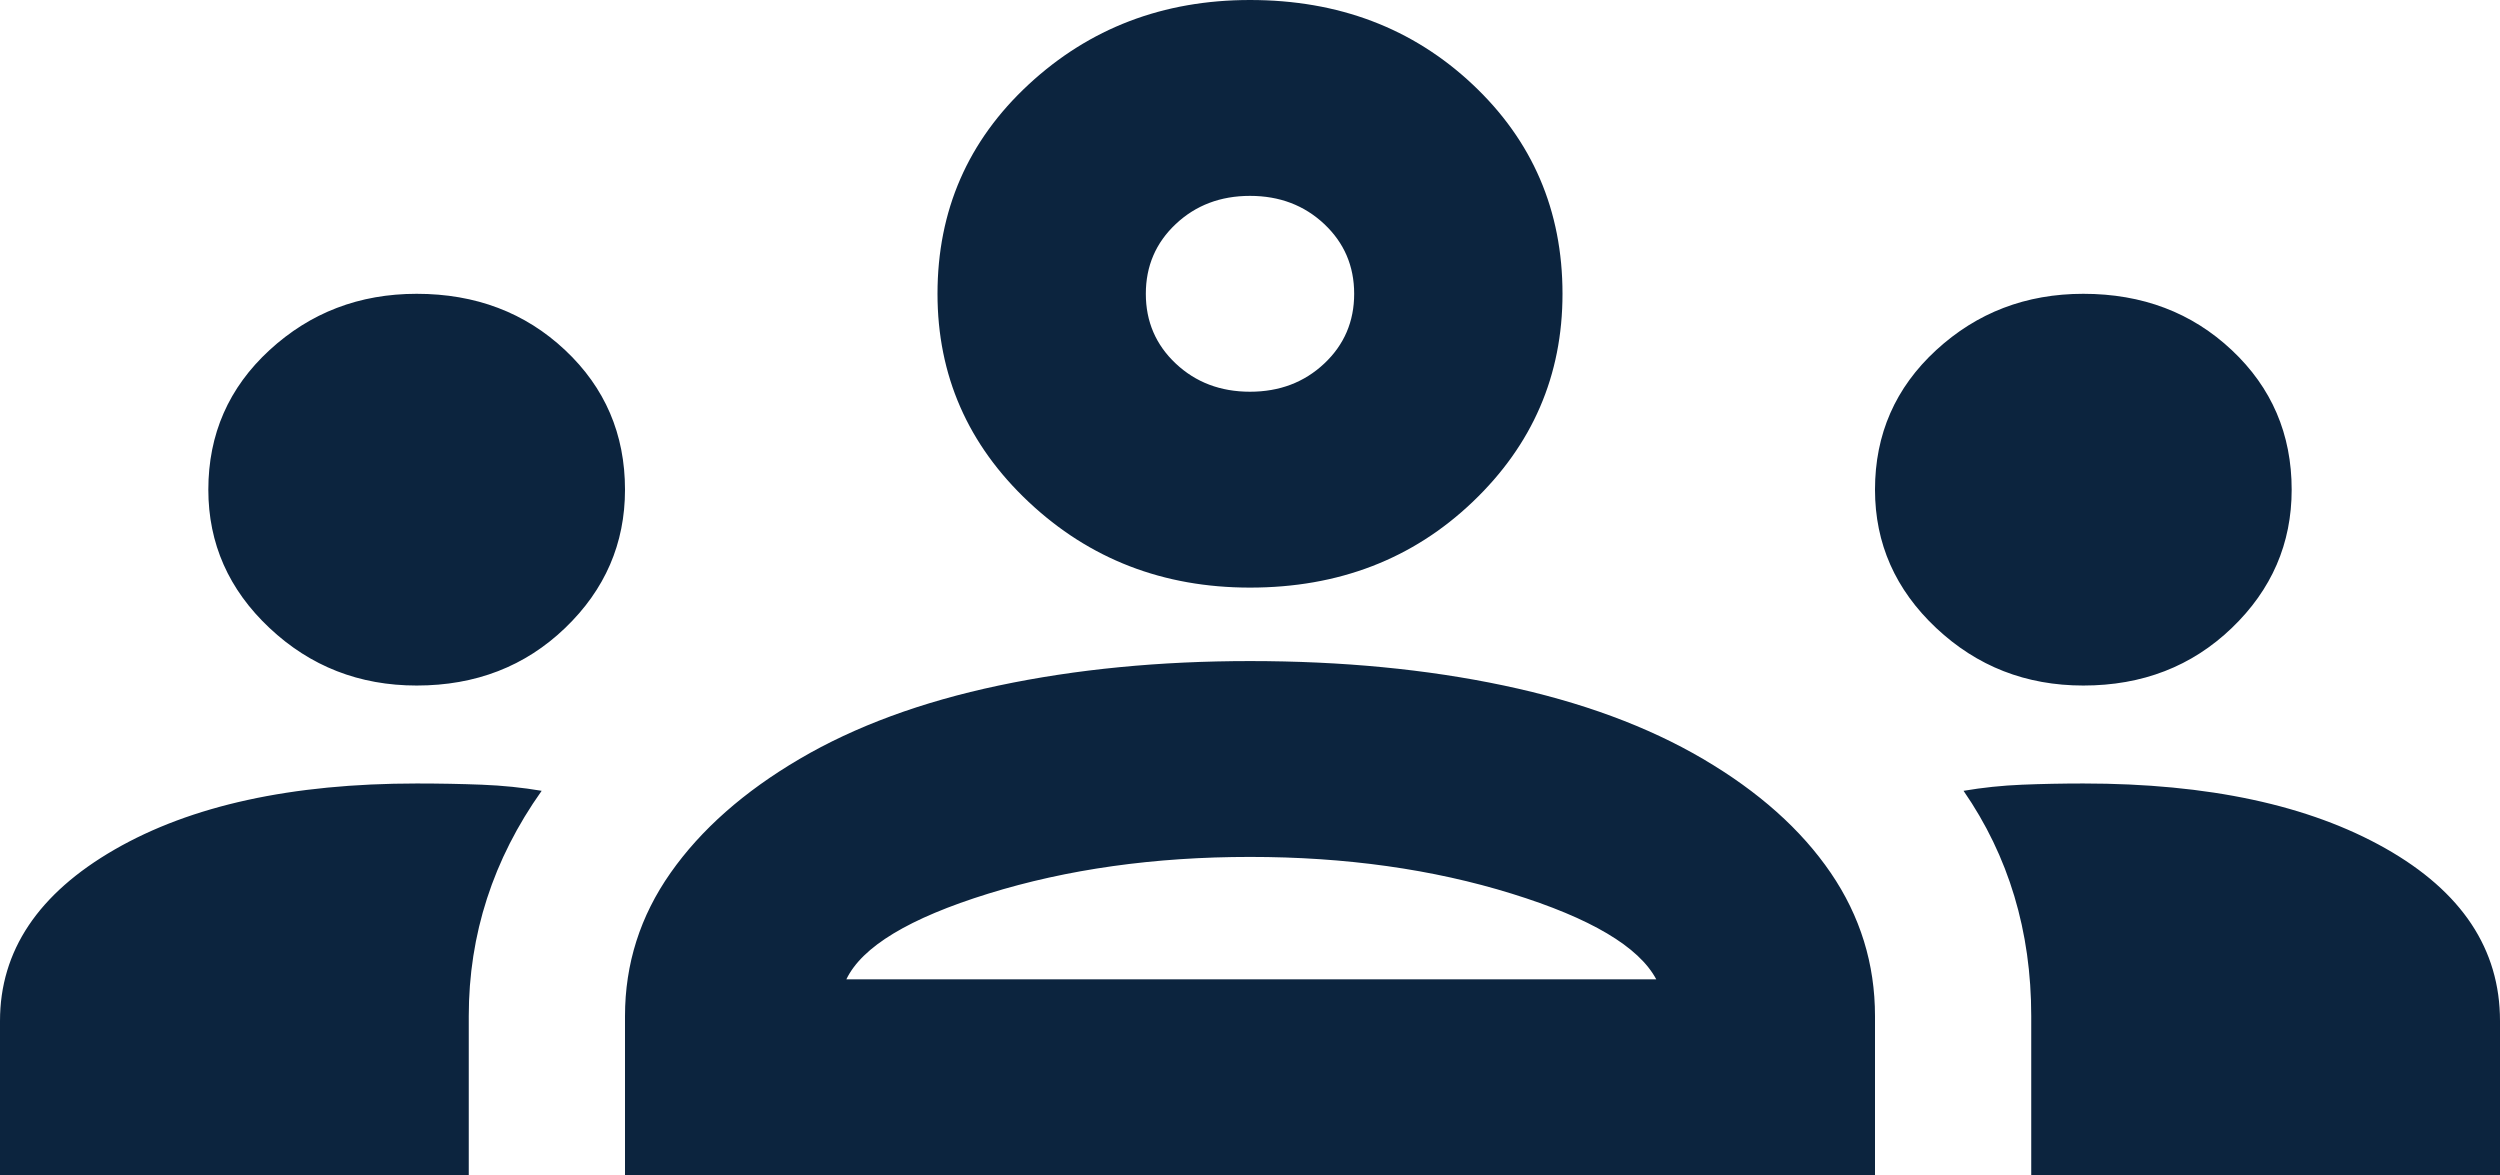 <svg width="117" height="55" viewBox="0 0 117 55" fill="none" xmlns="http://www.w3.org/2000/svg">
<path d="M0 55V47.781C0 44.496 1.788 41.823 5.362 39.76C8.938 37.698 13.65 36.667 19.5 36.667C20.556 36.667 21.572 36.686 22.547 36.724C23.522 36.762 24.456 36.858 25.35 37.01C24.212 38.615 23.359 40.295 22.791 42.052C22.222 43.809 21.938 45.642 21.938 47.552V55H0ZM29.25 55V47.552C29.25 45.108 29.961 42.873 31.383 40.849C32.805 38.825 34.816 37.049 37.416 35.521C40.016 33.993 43.123 32.847 46.739 32.083C50.355 31.319 54.275 30.938 58.5 30.938C62.806 30.938 66.767 31.319 70.383 32.083C73.998 32.847 77.106 33.993 79.706 35.521C82.306 37.049 84.297 38.825 85.678 40.849C87.059 42.873 87.75 45.108 87.75 47.552V55H29.25ZM95.062 55V47.552C95.062 45.566 94.798 43.694 94.27 41.938C93.742 40.181 92.95 38.538 91.894 37.01C92.787 36.858 93.702 36.762 94.636 36.724C95.57 36.686 96.525 36.667 97.5 36.667C103.35 36.667 108.062 37.679 111.638 39.703C115.213 41.727 117 44.42 117 47.781V55H95.062ZM39.609 45.833H77.513C76.7 44.306 74.445 42.969 70.748 41.823C67.052 40.677 62.969 40.104 58.5 40.104C54.031 40.104 49.948 40.677 46.252 41.823C42.555 42.969 40.341 44.306 39.609 45.833ZM19.5 32.083C16.819 32.083 14.523 31.186 12.614 29.391C10.705 27.596 9.75 25.438 9.75 22.917C9.75 20.319 10.705 18.142 12.614 16.385C14.523 14.629 16.819 13.75 19.5 13.75C22.262 13.75 24.578 14.629 26.447 16.385C28.316 18.142 29.25 20.319 29.25 22.917C29.25 25.438 28.316 27.596 26.447 29.391C24.578 31.186 22.262 32.083 19.5 32.083ZM97.5 32.083C94.819 32.083 92.523 31.186 90.614 29.391C88.705 27.596 87.75 25.438 87.75 22.917C87.75 20.319 88.705 18.142 90.614 16.385C92.523 14.629 94.819 13.75 97.5 13.75C100.263 13.75 102.578 14.629 104.447 16.385C106.316 18.142 107.25 20.319 107.25 22.917C107.25 25.438 106.316 27.596 104.447 29.391C102.578 31.186 100.263 32.083 97.5 32.083ZM58.5 27.5C54.438 27.5 50.984 26.163 48.141 23.49C45.297 20.816 43.875 17.569 43.875 13.75C43.875 9.854 45.297 6.589 48.141 3.953C50.984 1.318 54.438 0 58.5 0C62.644 0 66.117 1.318 68.92 3.953C71.723 6.589 73.125 9.854 73.125 13.75C73.125 17.569 71.723 20.816 68.92 23.49C66.117 26.163 62.644 27.5 58.5 27.5ZM58.5 18.333C59.881 18.333 61.039 17.894 61.973 17.016C62.908 16.137 63.375 15.049 63.375 13.75C63.375 12.451 62.908 11.363 61.973 10.484C61.039 9.606 59.881 9.167 58.5 9.167C57.119 9.167 55.961 9.606 55.027 10.484C54.092 11.363 53.625 12.451 53.625 13.75C53.625 15.049 54.092 16.137 55.027 17.016C55.961 17.894 57.119 18.333 58.5 18.333Z" fill="#0C243E"/>
</svg>
